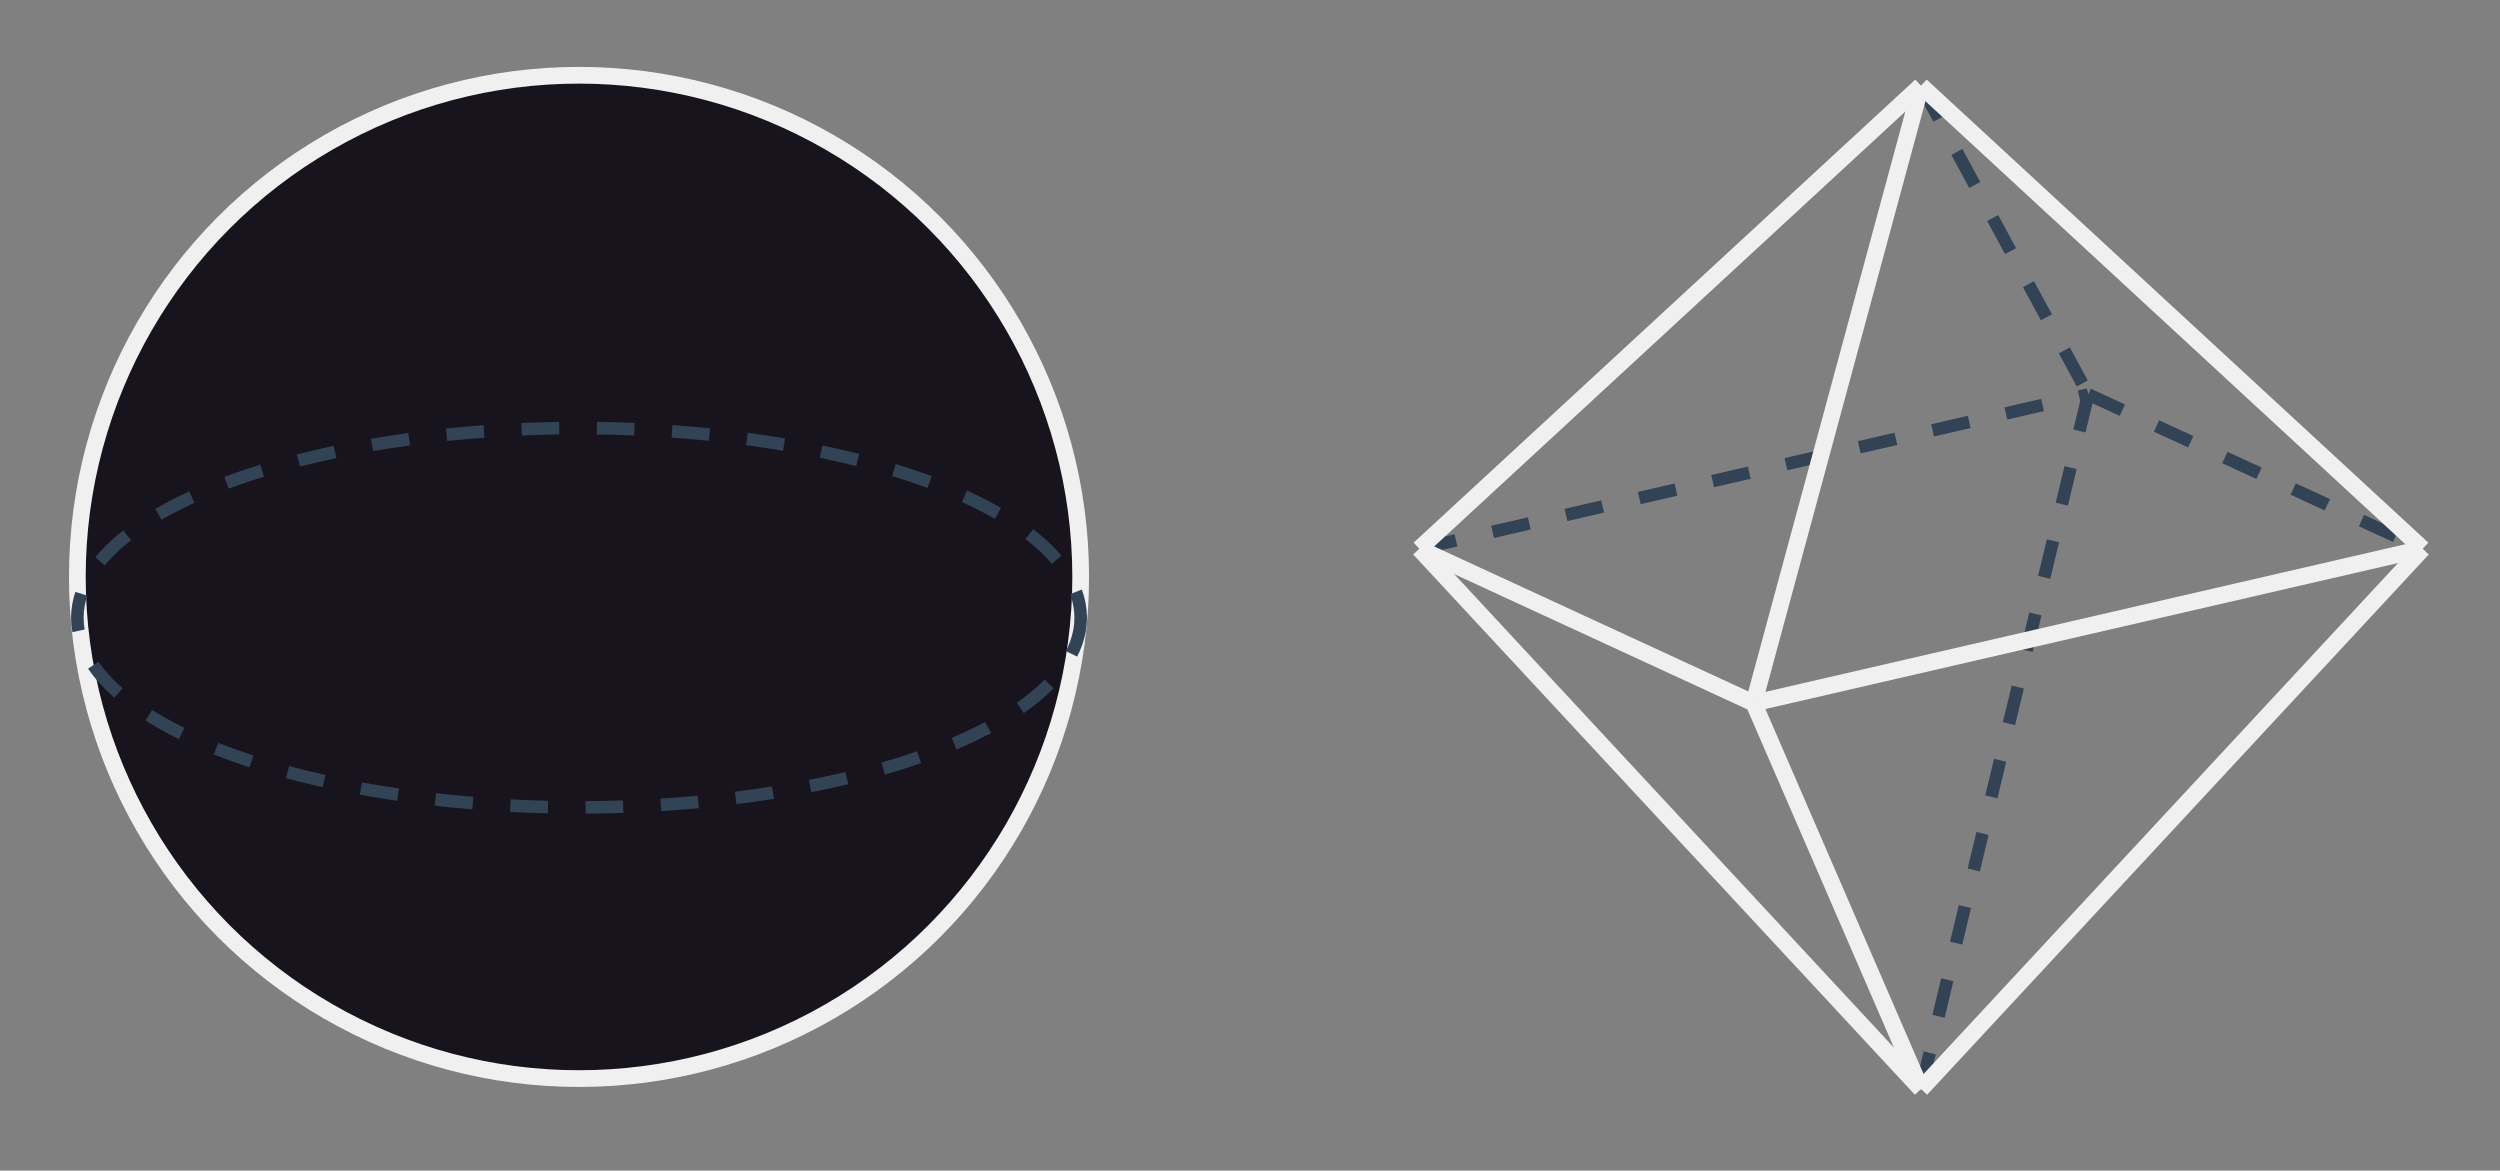 <?xml version="1.0" encoding="UTF-8"?>
<!-- Do not edit this file with editors other than draw.io -->
<!DOCTYPE svg PUBLIC "-//W3C//DTD SVG 1.1//EN" "http://www.w3.org/Graphics/SVG/1.1/DTD/svg11.dtd">
<svg xmlns="http://www.w3.org/2000/svg" xmlns:xlink="http://www.w3.org/1999/xlink" version="1.1" width="598px" height="280px" viewBox="-0.5 -0.5 598 280" content="&lt;mxfile host=&quot;Electron&quot; modified=&quot;2024-01-04T13:52:42.292Z&quot; agent=&quot;Mozilla/5.0 (Windows NT 10.0; Win64; x64) AppleWebKit/537.36 (KHTML, like Gecko) draw.io/22.1.16 Chrome/120.0.61.109 Electron/28.1.0 Safari/537.36&quot; etag=&quot;CjAlTUUBkEYM2PlqDC3G&quot; version=&quot;22.1.16&quot; type=&quot;device&quot;&gt;&lt;diagram name=&quot;Page-1&quot; id=&quot;01li_mm00r4YEruR1be3&quot;&gt;7Vntb6IwHP5r/DgDFEE/qtvukssll5i7y326dFKgt0pJKYL7669Iy8tAh06mZprFwdM3eJ6n7c9fB2C+Sr8wGPrfqYPIwNCcdADuB4ahm8AU/zJkkyNjYOWAx7AjK5XAAr8gCWoSjbGDolpFTinhOKyDSxoEaMlrGGSMJvVqLiX1UUPooQawWELSRH9jh/vyLUZaiX9F2PPVyLomS1ZQVZZA5EOHJhUIPAzAnFHK86tVOkckI0/xkrd73FFaPBhDAe/SIPxp+X//6OGL/Uhnz5AuzH+/7nQpzxqSWL6xfFq+URR4jMZhczT5AGvEOErbtIBPqofydYVPEF0hzjainmwFLNlOWkRXjCUl4YYpMb9CdgFCKbJX9F3yIC4kFYfQMnqbFhQ408xg4i6ggQBnPl+JUe51cSkoCxyUDaGJu4gz+lz4BwjEgZG/Lc4qu5iQOSWUbTsGlmlbY7toVikBYj6NTFHSVGOvusipmbypRIXpUQvRCmOIQI7X9anRRr4c4QfF4vlKYXVtaFsTA2jy2673ENGYLZFsVHWy6kfZzNJqhrHBcGxa+gjI71G9Ww6Zh3ij260xCg7e4RXr5pUTeuU4jbtap1gyOlqyb+/YN+9cjXeKfWmzY/vp2yzjm1l6MIuhHWmHi9qF1FscEcjtDwyPD+/OF74VsWkfM+UAqytRzm31E8df41d7qGkPz7eFKmlvWr9DoysNnwxw0/7DtG9slH2L2yE18QnFPTpeubS522eK5TPJeyFy9pkFuV45e16Kz/RL1OgzbXGFYp86v3lueftMNFyhvF1lufydeIITbqWzJw+6fuhMv1E3nt51CKIrmYPOCYGW06KdR0ANQuyhDA/eTiK8yrMck0RopaVLDoEQHEaZ+RMfc7QI4TIrSRgM6xMCRmF+OOniNJsXteyag1wYE75nprRwXuV2t6pnSsq0PlCX3+ld+dyZqZRrUTO36dKAV5KW7vbTIZ15QurVCbg5BOPKZ9LN6BOxRpha+Xe47cVtedqcLx7lmT14+A8=&lt;/diagram&gt;&lt;/mxfile&gt;"><rect x="-0.5" y="-0.5" width="598" height="280" fill="#808080" stroke="none"/><defs/><g><path d="M 339 130.77 L 499 93.85" fill="none" stroke="#314354" stroke-width="3" stroke-miterlimit="10" stroke-dasharray="9 9" pointer-events="stroke"/><path d="M 499 93.85 L 579 130.77" fill="none" stroke="#314354" stroke-width="3" stroke-miterlimit="10" stroke-dasharray="9 9" pointer-events="stroke"/><path d="M 499 93.85 L 459 260" fill="none" stroke="#314354" stroke-width="3" stroke-miterlimit="10" stroke-dasharray="9 9" pointer-events="stroke"/><path d="M 459 20 L 499 93.85" fill="none" stroke="#314354" stroke-width="3" stroke-miterlimit="10" stroke-dasharray="9 9" pointer-events="stroke"/><path d="M 339 130.77 L 419 167.69" fill="none" stroke="rgb(240, 240, 240)" stroke-width="4" stroke-miterlimit="10" pointer-events="stroke"/><path d="M 419 167.69 L 579 130.77" fill="none" stroke="rgb(240, 240, 240)" stroke-width="4" stroke-miterlimit="10" pointer-events="stroke"/><path d="M 419 167.69 L 459 20" fill="none" stroke="rgb(240, 240, 240)" stroke-width="4" stroke-miterlimit="10" pointer-events="stroke"/><path d="M 459 20 L 579 130.77" fill="none" stroke="rgb(240, 240, 240)" stroke-width="4" stroke-miterlimit="10" pointer-events="stroke"/><path d="M 459 20 L 339 130.77" fill="none" stroke="rgb(240, 240, 240)" stroke-width="4" stroke-miterlimit="10" pointer-events="stroke"/><path d="M 419 167.69 L 459 260" fill="none" stroke="rgb(240, 240, 240)" stroke-width="4" stroke-miterlimit="10" pointer-events="stroke"/><path d="M 339 130.77 L 459 260" fill="none" stroke="rgb(240, 240, 240)" stroke-width="4" stroke-miterlimit="10" pointer-events="stroke"/><path d="M 459 260 L 579 130.77" fill="none" stroke="rgb(240, 240, 240)" stroke-width="4" stroke-miterlimit="10" pointer-events="stroke"/><ellipse cx="138" cy="137.5" rx="120" ry="120" fill="rgb(24, 20, 29)" stroke="rgb(240, 240, 240)" stroke-width="4" pointer-events="all"/><ellipse cx="138" cy="147.26" rx="120" ry="45.37" fill="none" stroke="#314354" stroke-width="3" stroke-dasharray="9 9" pointer-events="all"/></g></svg>